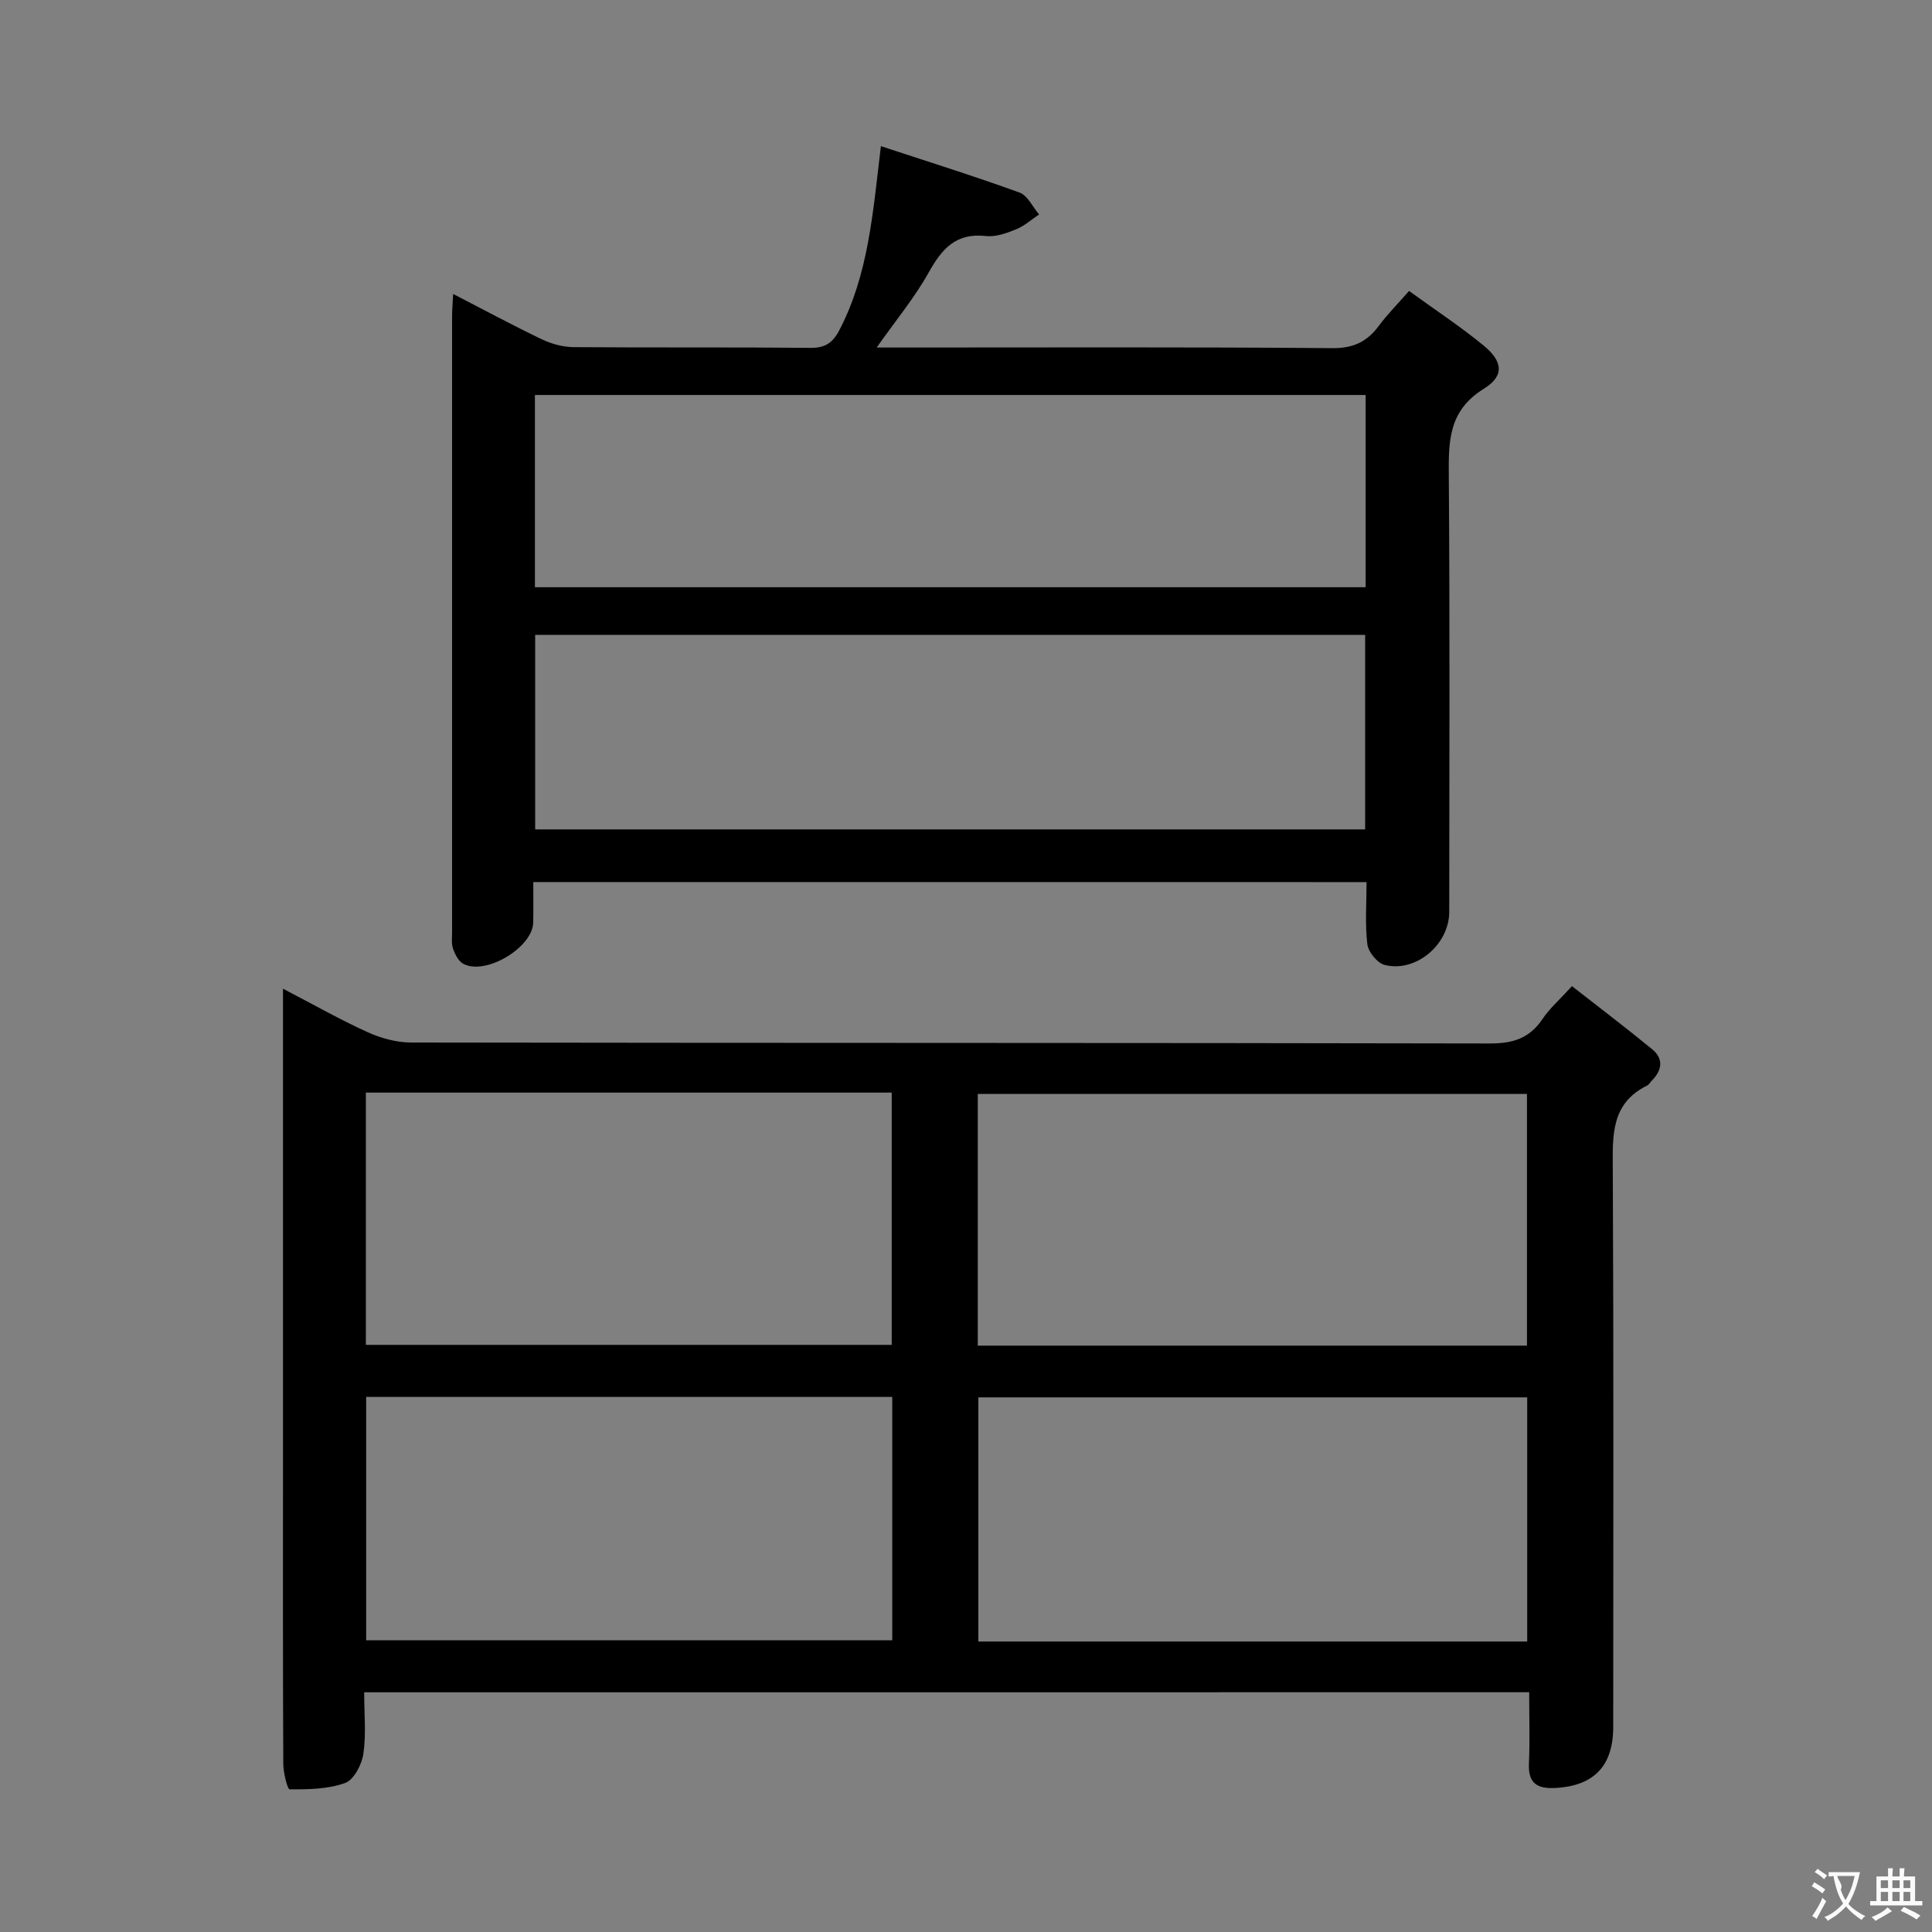 <svg enable-background="new 0 0 400 400" viewBox="0 0 400 400" xmlns="http://www.w3.org/2000/svg"><rect x="0" y="0" width="400" height="400" fill="#808080" stroke="none"/><path d="m75.4 350.37c0 4.49.43 8.69-.17 12.75-.33 2.23-1.97 5.38-3.78 6.03-3.54 1.29-7.62 1.32-11.47 1.32-.47 0-1.32-3.46-1.33-5.31-.1-21.16-.06-42.32-.06-63.48 0-30.16 0-60.31 0-90.47 0-1.93 0-3.86 0-6.51 6.33 3.29 11.79 6.4 17.5 8.99 2.76 1.25 5.95 2.14 8.95 2.15 74.47.12 148.95.04 223.42.2 4.79.01 8.22-1.07 10.9-5.07 1.46-2.18 3.52-3.97 6.1-6.8 5.57 4.36 11.18 8.61 16.62 13.08 2.36 1.94 2.06 4.31-.05 6.44-.35.36-.61.87-1.03 1.07-7.48 3.7-7.13 10.32-7.09 17.3.19 38.49.1 76.97.09 115.46 0 8.13-4.01 12.24-12 12.66-3.72.2-5.63-.95-5.45-5.03.21-4.8.05-9.62.05-14.79-80.44.01-160.47.01-241.2.01zm127.04-71.77h113.7c0-17.58 0-34.92 0-52.12-38.18 0-75.9 0-113.7 0zm113.75 61.26c0-17.19 0-33.89 0-50.55-38.12 0-75.84 0-113.63 0v50.55zm-240.44-113.65v52.23h108.87c0-17.62 0-34.86 0-52.23-36.34 0-72.31 0-108.87 0zm.06 63.01v50.38h108.92c0-16.99 0-33.58 0-50.38-36.35 0-72.43 0-108.92 0z" fill="#010000"/><path d="m110.41 182.62c0 2.79.04 5.57-.01 8.35-.1 5.22-9.9 11.07-14.51 8.56-.98-.54-1.68-1.94-2.09-3.09-.37-1.05-.2-2.3-.2-3.47-.01-42.49-.01-84.99 0-127.48 0-1.32.12-2.64.22-4.63 6.36 3.28 12.29 6.48 18.36 9.39 2.01.96 4.38 1.6 6.59 1.62 16.33.13 32.66-.01 48.99.15 3.12.03 4.67-1.04 6.08-3.78 5.97-11.53 6.88-24.16 8.54-37.98 9.77 3.22 19.32 6.2 28.71 9.61 1.67.61 2.71 2.97 4.04 4.53-1.58 1.05-3.04 2.39-4.76 3.08-1.97.8-4.23 1.62-6.25 1.39-6.21-.71-9.13 2.66-11.86 7.57-2.88 5.17-6.73 9.79-10.75 15.51h5.85c29.5 0 58.99-.12 88.48.13 4.37.04 7.19-1.33 9.64-4.63 1.77-2.38 3.88-4.5 6.25-7.21 5.35 3.88 10.62 7.34 15.46 11.32 3.98 3.28 4.31 6.28.02 8.93-7.4 4.57-7.31 11-7.25 18.31.23 29.99.1 59.99.09 89.98 0 6.74-6.85 12.61-13.34 11.01-1.52-.37-3.41-2.67-3.61-4.27-.51-4.09-.17-8.3-.17-12.89-57.43-.01-114.62-.01-172.52-.01zm172.23-51.17c-57.37 0-114.45 0-171.84 0v40.27h171.84c0-13.53 0-26.76 0-40.27zm.1-9.87c0-13.55 0-26.51 0-39.8-57.39 0-114.59 0-171.99 0v39.8z" fill="#010000"/><g fill="#fbfafa"><path d="m377.9 391.2c-.2.3-.4.5-.6.8-.7-.6-1.4-1-2.2-1.5.2-.3.4-.5.5-.8.6.4 1.4.8 2.3 1.5zm-1.8 6.1c-.2-.2-.5-.4-.9-.6.4-.6.8-1.2 1.2-1.9s.7-1.3.9-1.9c.3.3.5.5.8.7-.7 1.3-1.4 2.6-2 3.7zm2.2-9c-.3.3-.5.5-.6.8-.6-.6-1.3-1.1-2-1.5.3-.3.5-.5.6-.7.6.5 1.3.9 2 1.4zm.3.2v-.9h2 4.5c-.3 1.3-.6 2.5-1 3.6s-.9 2.1-1.4 3c.4.5 1 1 1.6 1.4s1.2.8 1.9 1.1c-.3.2-.5.4-.8.8-.4-.3-1-.7-1.6-1.2s-1.2-1.1-1.6-1.6c-.5.6-1.1 1.1-1.7 1.6s-1.4.9-2.1 1.4c-.1-.3-.3-.5-.7-.8.6-.2 1.2-.5 1.9-1s1.4-1.1 2-1.8c-.5-.8-.9-1.6-1.2-2.5s-.6-2-.8-3.2c-.4.1-.7.1-1 .1zm2.5 2.7c.3 1 .7 1.7 1 2.2.3-.5.6-1.1 1-2s.6-1.9.9-3h-3.2-.4c.1.9 1.3 1.8.7 2.8z"/><path d="m396.5 388.5v1.5 3.6h1.5v.9c-.4 0-1 0-1.7 0h-7.9c-.5 0-.9 0-1.2 0v-.9h1.3v-3.5c0-.7 0-1.2 0-1.6h2.4c0-.8 0-1.4 0-1.7h1c0 .3-.1.8-.1 1.7h1.5c0-.8 0-1.4 0-1.7h1c0 .3-.1.9-.1 1.7zm-8.2 9.2c-.2-.3-.5-.5-.8-.8.8-.3 1.4-.6 1.9-.9s1-.7 1.4-1.1c.3.3.6.5.9.8-1.6 1-2.8 1.6-3.4 2zm2.6-6.8v-1.6h-1.5v1.6zm0 2.7v-1.9h-1.5v1.9zm2.4-2.7v-1.6h-1.5v1.6zm0 2.7v-1.9h-1.5v1.9zm.2 2 .7-.8c.4.2.9.5 1.6.8s1.3.7 1.8 1c-.3.3-.5.5-.8.8-.4-.3-1.5-1-3.3-1.8zm2-4.7v-1.6h-1.4v1.6zm0 2.7v-1.9h-1.4v1.9z"/></g></svg>